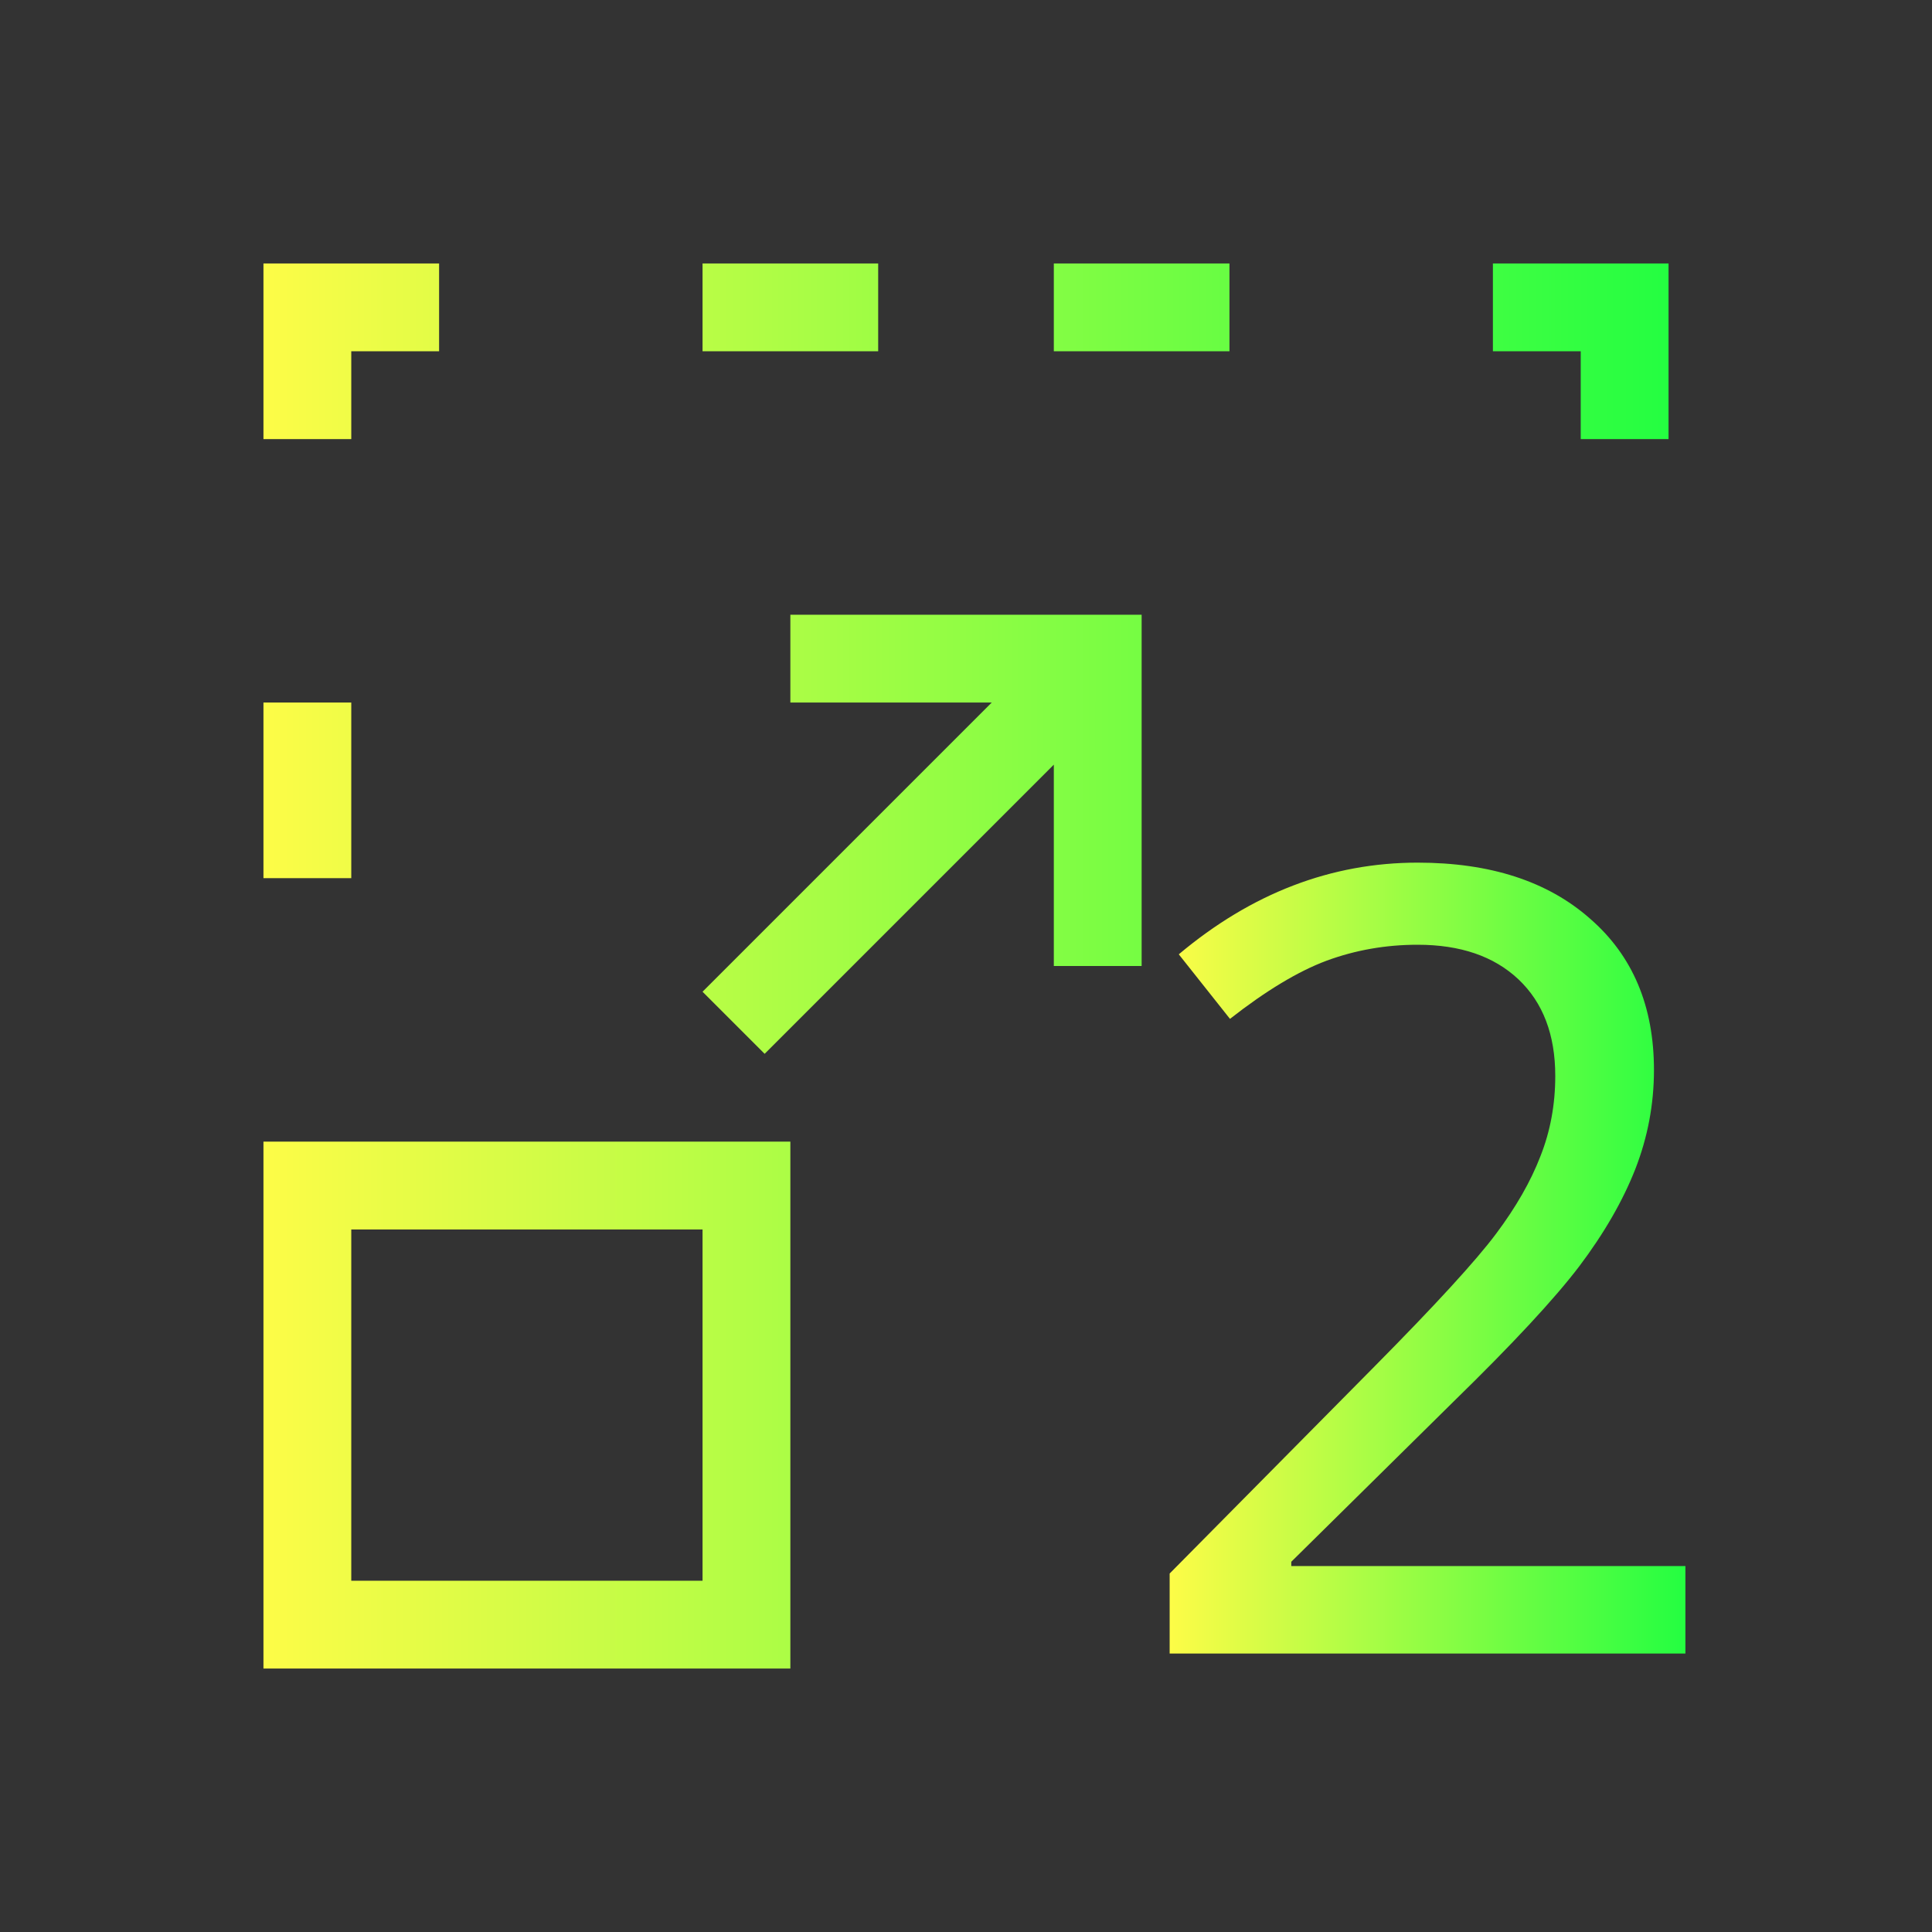 <svg width="22" height="22" viewBox="0 0 22 22" fill="none" xmlns="http://www.w3.org/2000/svg">
<rect x="0" y="0" width="22" height="22" fill="#333333" stroke="none"/>
<path d="M19.192 18.829H13.319V17.918L15.645 15.567C16.346 14.859 16.809 14.353 17.036 14.049C17.263 13.746 17.431 13.452 17.54 13.169C17.653 12.885 17.71 12.58 17.71 12.252C17.71 11.782 17.57 11.416 17.291 11.152C17.012 10.889 16.629 10.758 16.143 10.758C15.779 10.758 15.433 10.819 15.105 10.94C14.781 11.061 14.415 11.282 14.006 11.602L13.423 10.867C14.252 10.171 15.159 9.823 16.143 9.823C16.969 9.823 17.623 10.035 18.105 10.46C18.591 10.881 18.834 11.456 18.834 12.185C18.834 12.573 18.763 12.95 18.621 13.314C18.479 13.675 18.267 14.043 17.983 14.42C17.7 14.792 17.224 15.304 16.556 15.956L14.704 17.784V17.833H19.192V18.829Z" fill="url(#paint0_linear_10_13241)"/>
<path d="M3 3V5H4V4H5V3H3ZM8 3V4H10V3H8ZM12 3V4H14V3H12ZM17 3V4H18V5H19V3H17ZM9 7V8H11.293L8 11.293L8.707 12L12 8.707V11H13V7H12H9ZM3 8V10H4V8H3ZM3 13V19H9V13H3ZM4 14H8V18H4V14Z" fill="url(#paint1_linear_10_13241)"/>
<defs>
<linearGradient id="paint0_linear_10_13241" x1="13.319" y1="14.325" x2="19.192" y2="14.325" gradientUnits="userSpaceOnUse">
<stop stop-color="#FDFC47"/>
<stop offset="1" stop-color="#24FE41"/>
</linearGradient>
<linearGradient id="paint1_linear_10_13241" x1="3" y1="11" x2="19" y2="11" gradientUnits="userSpaceOnUse">
<stop stop-color="#FDFC47"/>
<stop offset="1" stop-color="#24FE41"/>
</linearGradient>
</defs>
</svg>
